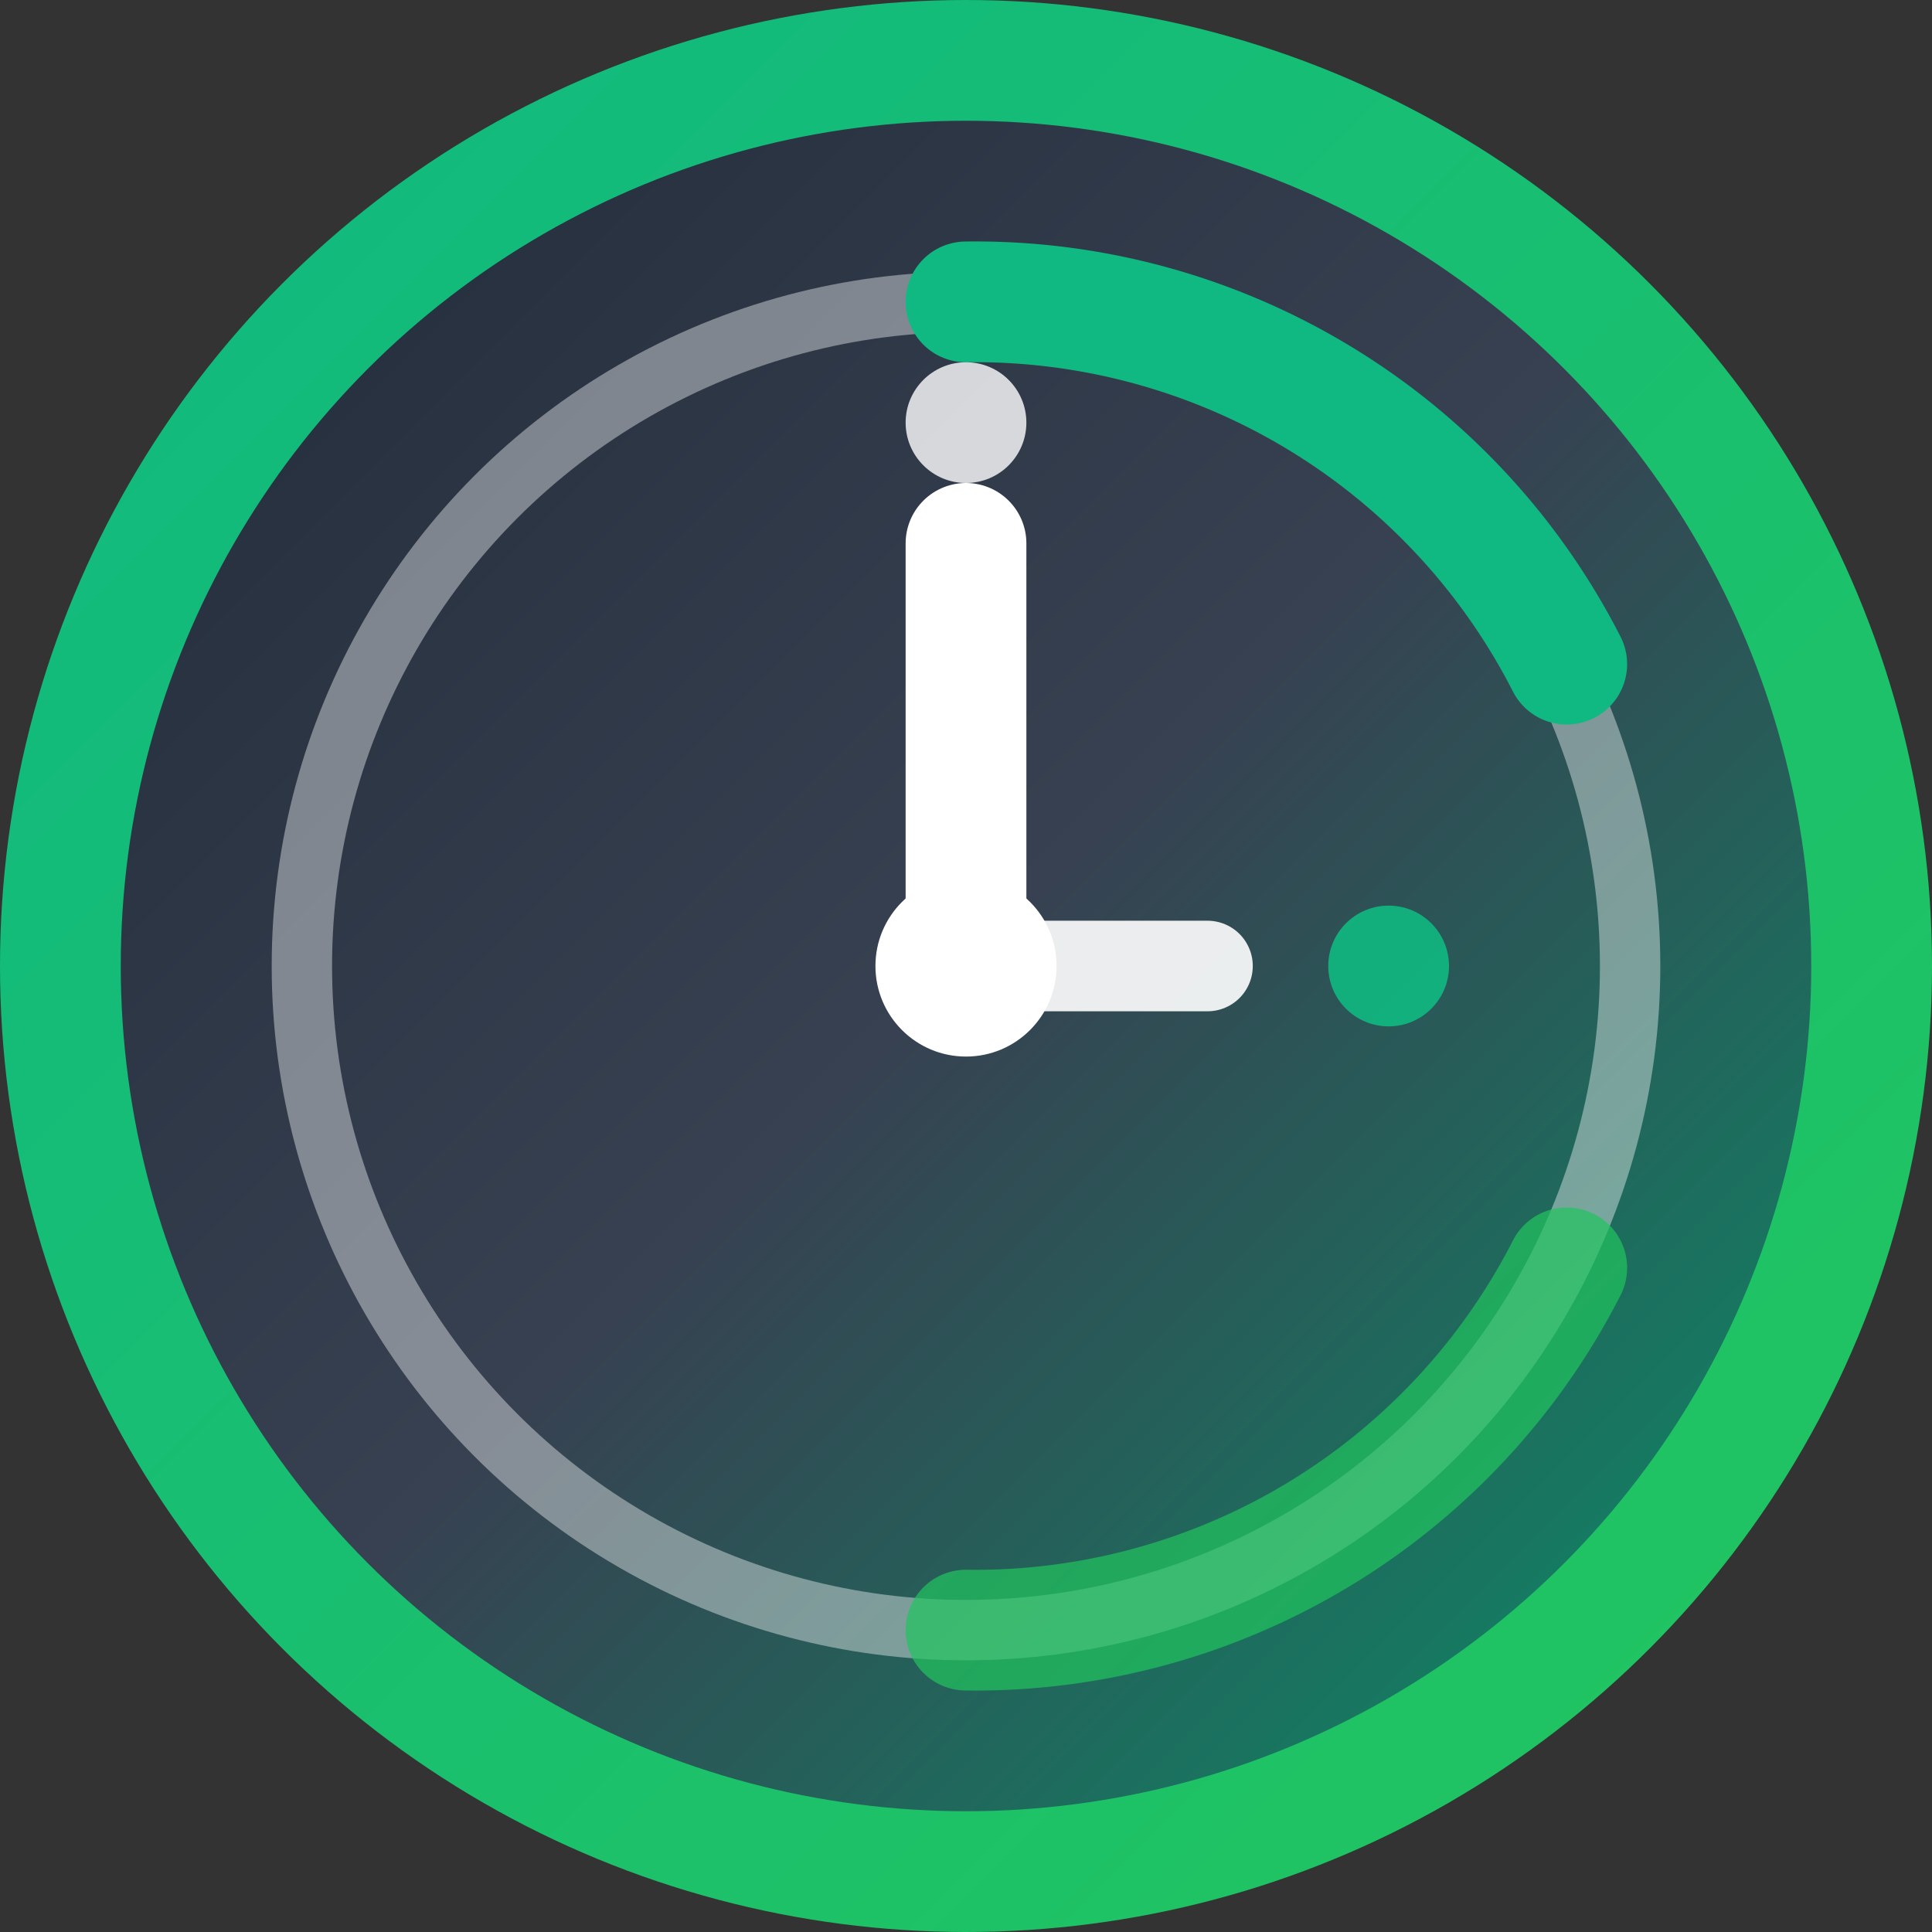 <svg width="32" height="32" viewBox="0 0 32 32" fill="none" xmlns="http://www.w3.org/2000/svg">
  <rect x="0" y="0" width="32" height="32" fill="#333333" stroke="none"/>
  <!-- Background circle -->
  <circle cx="16" cy="16" r="15" fill="url(#bgGradient)" stroke="url(#strokeGradient)" stroke-width="2"/>
  
  <!-- Clock face outer ring -->
  <circle cx="16" cy="16" r="11" fill="none" stroke="rgba(255, 255, 255, 0.4)" stroke-width="1"/>
  
  <!-- Timer segments (like a progress ring) -->
  <path d="M 16 5 A 11 11 0 0 1 25.95 11" stroke="#10b981" stroke-width="2" stroke-linecap="round" fill="none"/>
  <path d="M 25.95 21 A 11 11 0 0 1 16 27" stroke="#22c55e" stroke-width="2" stroke-linecap="round" fill="none" opacity="0.7"/>
  
  <!-- Clock hands -->
  <line x1="16" y1="16" x2="16" y2="9" stroke="white" stroke-width="2" stroke-linecap="round"/>
  <line x1="16" y1="16" x2="20" y2="16" stroke="white" stroke-width="1.5" stroke-linecap="round" opacity="0.9"/>
  
  <!-- Center dot -->
  <circle cx="16" cy="16" r="1.5" fill="white"/>
  
  <!-- Accent dots at key positions -->
  <circle cx="16" cy="7" r="1" fill="white" opacity="0.8"/>
  <circle cx="23" cy="16" r="1" fill="#10b981" opacity="0.9"/>
  
  <defs>
    <linearGradient id="bgGradient" x1="0%" y1="0%" x2="100%" y2="100%">
      <stop offset="0%" style="stop-color:#1f2937;stop-opacity:1" />
      <stop offset="50%" style="stop-color:#374151;stop-opacity:1" />
      <stop offset="100%" style="stop-color:#059669;stop-opacity:1" />
    </linearGradient>
    <linearGradient id="strokeGradient" x1="0%" y1="0%" x2="100%" y2="100%">
      <stop offset="0%" style="stop-color:#10b981;stop-opacity:1" />
      <stop offset="100%" style="stop-color:#22c55e;stop-opacity:1" />
    </linearGradient>
  </defs>
</svg>
